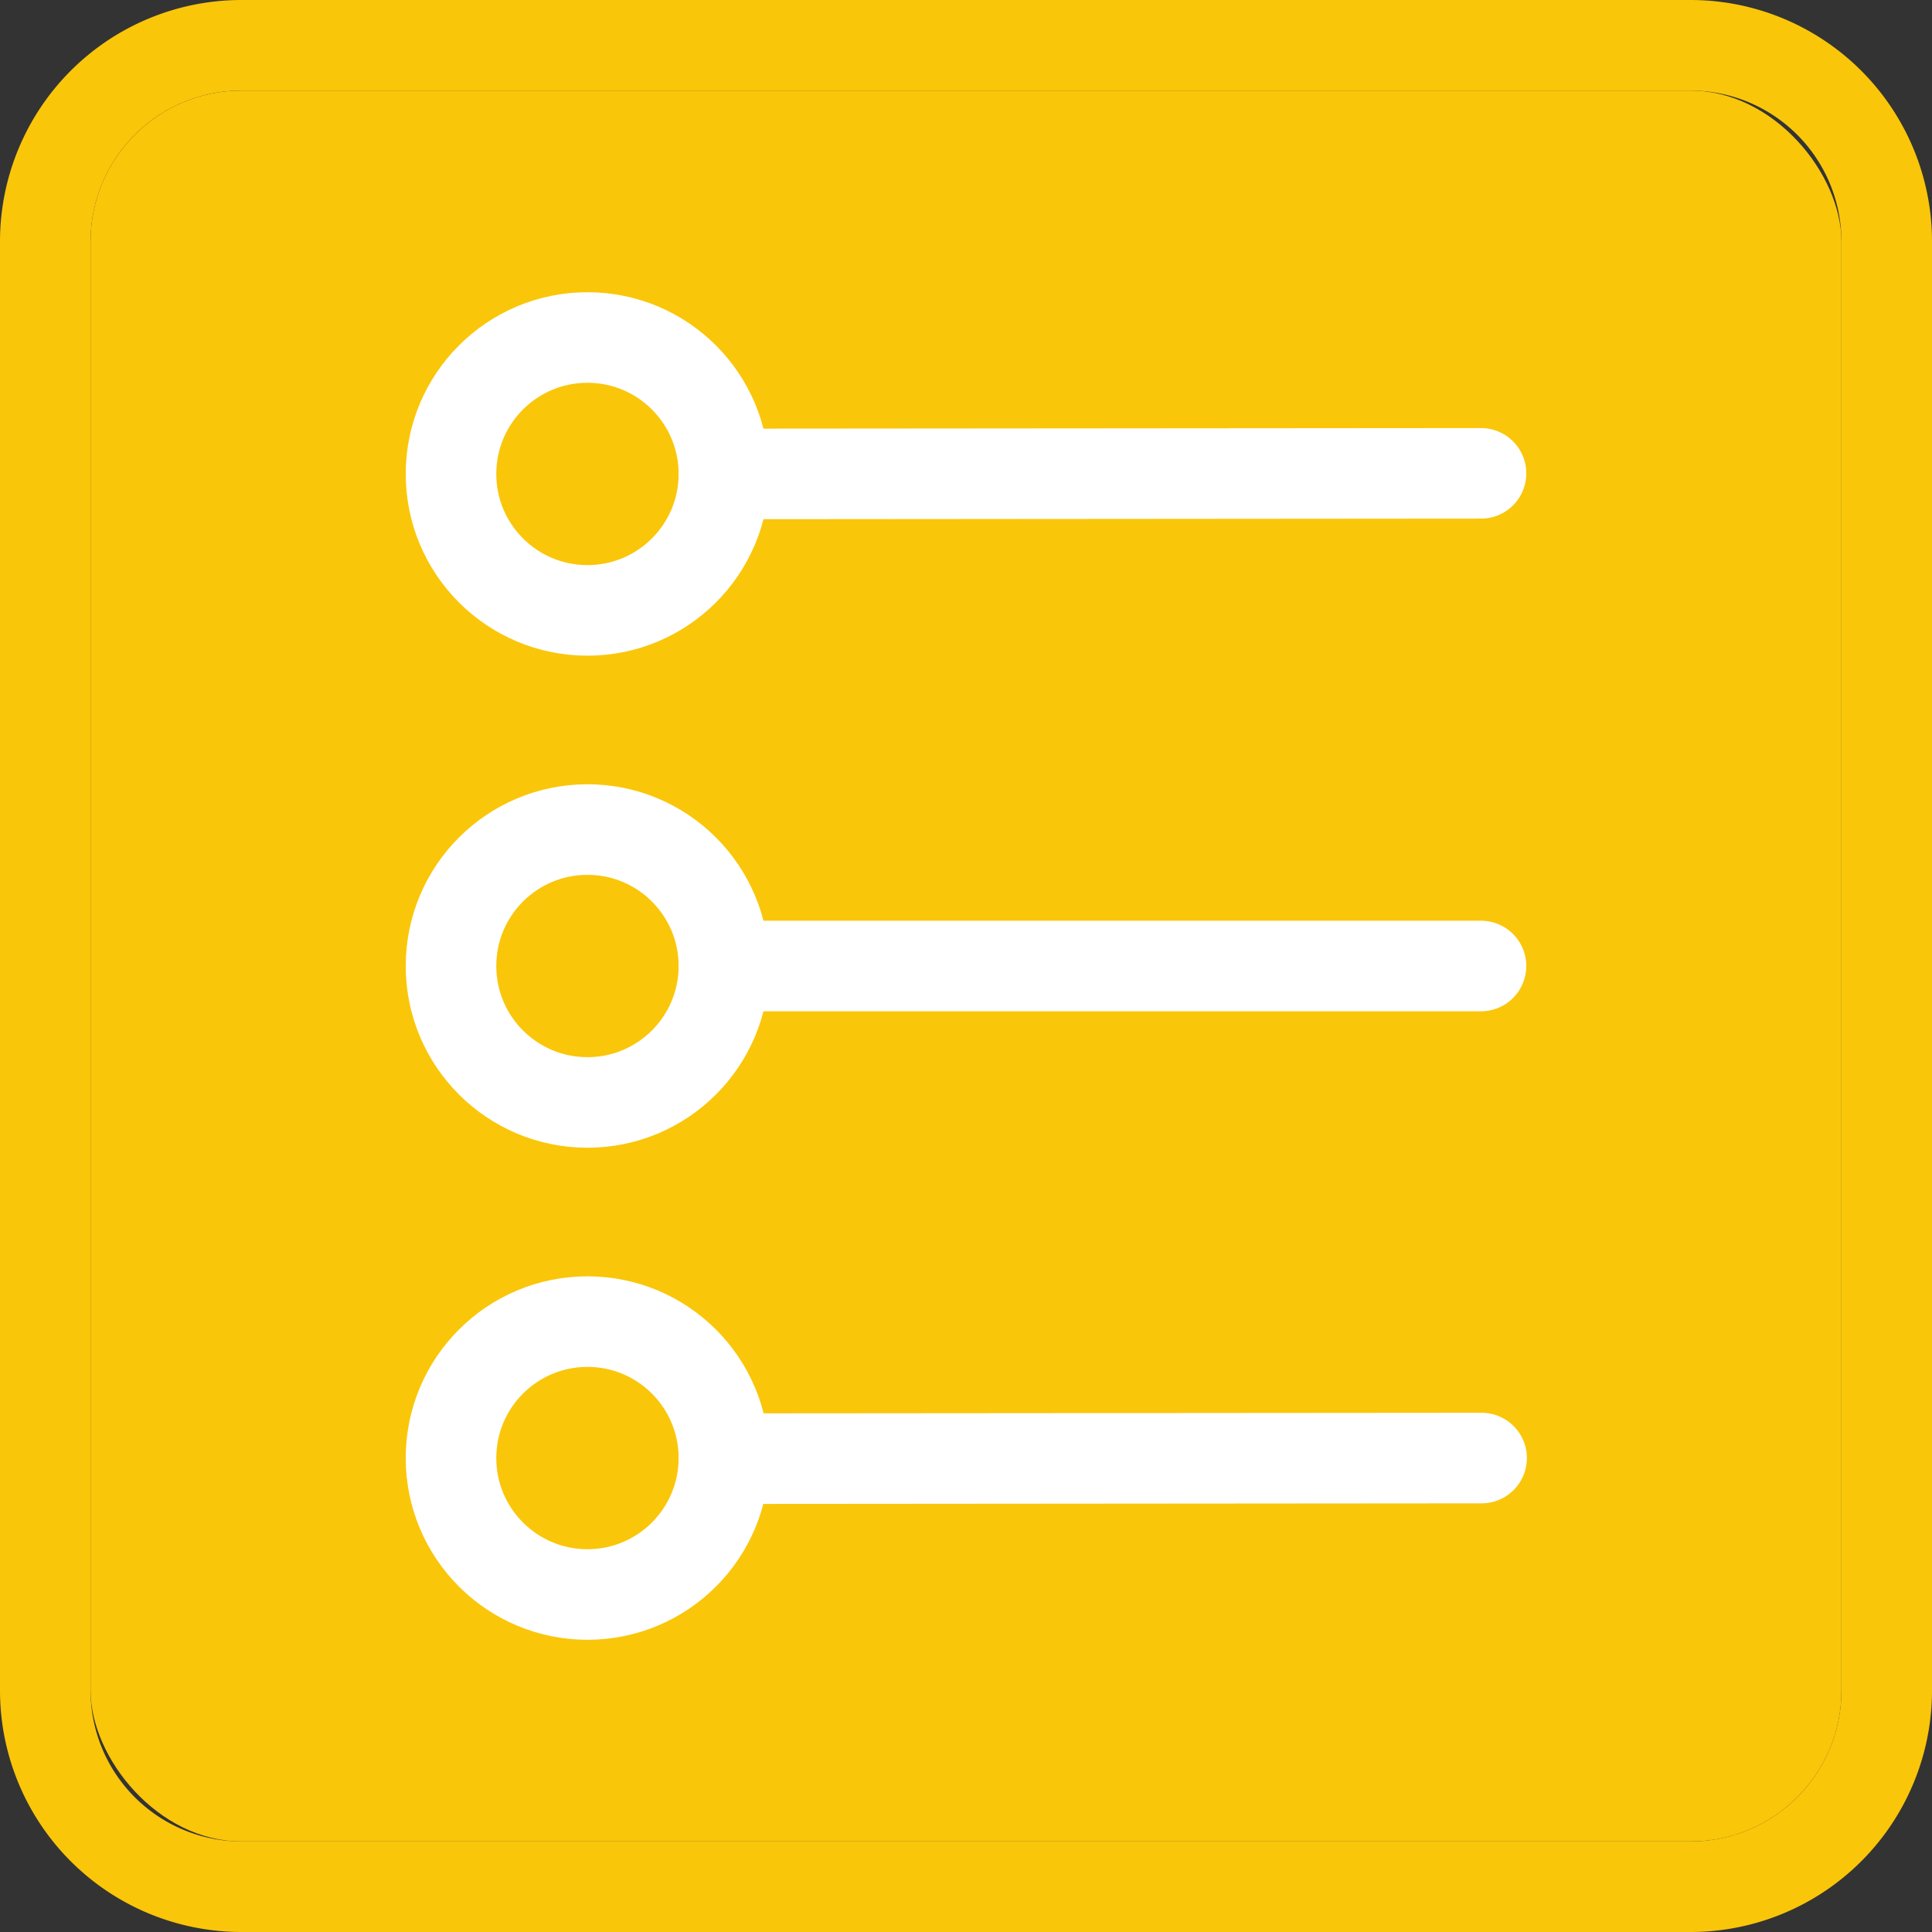 <svg id="Layer_1" data-name="Layer 1" xmlns="http://www.w3.org/2000/svg" viewBox="0 0 32 32"><rect x="0" y="0" width="32" height="32" fill="#333333" stroke="none"/><defs><style>.cls-1{fill:#fac609;}.cls-2{fill:none;stroke:#fff;stroke-linecap:round;stroke-linejoin:round;stroke-width:1.5px;}</style></defs><path class="cls-1" d="M28,0H4A4,4,0,0,0,0,4V28a4,4,0,0,0,4,4H28a4,4,0,0,0,4-4V4A4,4,0,0,0,28,0Zm2.5,28A2.5,2.5,0,0,1,28,30.5H4A2.5,2.5,0,0,1,1.5,28V4A2.5,2.5,0,0,1,4,1.5H28A2.5,2.5,0,0,1,30.5,4Z"/><rect class="cls-1" x="1.5" y="1.5" width="29" height="29" rx="2.5"/><circle class="cls-2" cx="9.73" cy="7.85" r="2.26"/><circle class="cls-2" cx="9.73" cy="16" r="2.26"/><circle class="cls-2" cx="9.73" cy="24.15" r="2.26"/><line class="cls-2" x1="11.99" y1="7.85" x2="24.53" y2="7.84"/><line class="cls-2" x1="11.99" y1="16" x2="24.53" y2="16"/><line class="cls-2" x1="11.99" y1="24.16" x2="24.54" y2="24.15"/></svg>